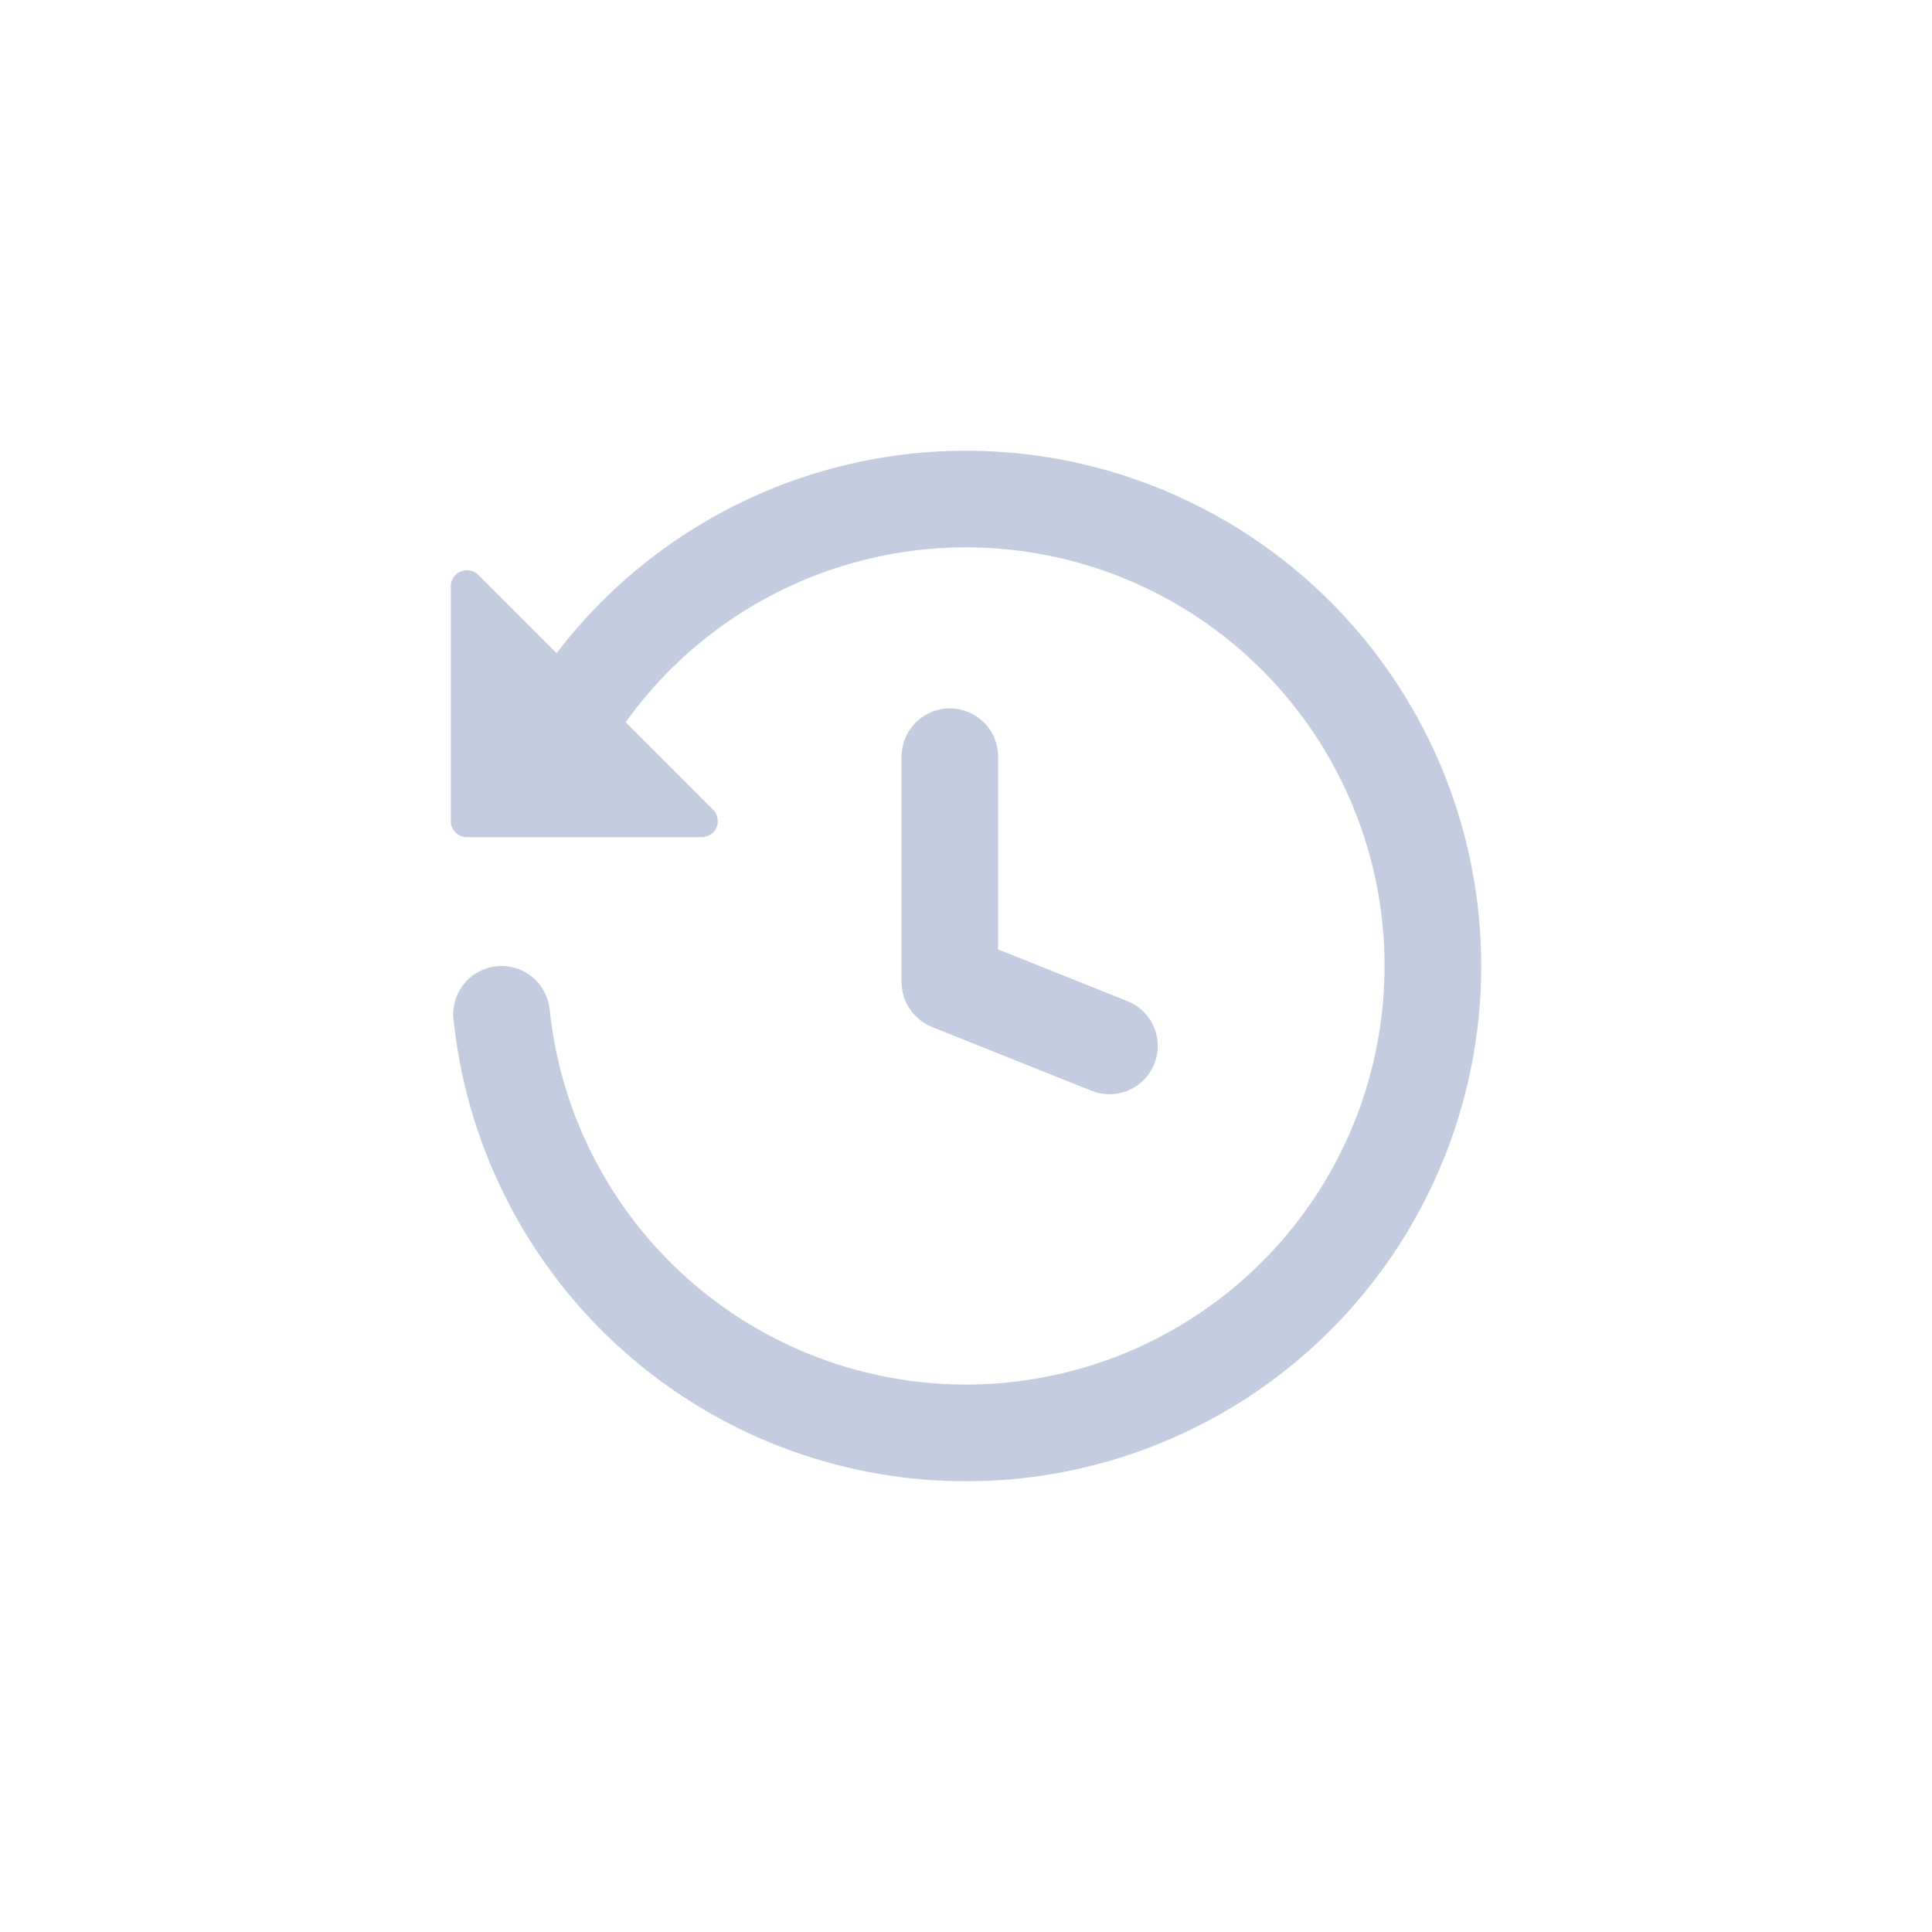 <svg width="30" height="30" viewBox="0 0 30 30" fill="none" xmlns="http://www.w3.org/2000/svg">
<path fill-rule="evenodd" clip-rule="evenodd" d="M8.643 10.143L7.427 8.927C7.392 8.892 7.347 8.868 7.298 8.858C7.25 8.849 7.2 8.854 7.154 8.873C7.108 8.892 7.069 8.924 7.042 8.965C7.014 9.006 6.999 9.055 7 9.104V12.75C7 12.888 7.112 13 7.25 13H10.896C10.945 13 10.993 12.986 11.035 12.958C11.076 12.931 11.108 12.892 11.127 12.846C11.146 12.8 11.151 12.75 11.141 12.701C11.131 12.653 11.108 12.608 11.072 12.573L9.715 11.215C10.6 9.979 11.89 9.092 13.362 8.709C14.834 8.326 16.393 8.471 17.768 9.118C19.144 9.766 20.249 10.876 20.891 12.254C21.534 13.633 21.672 15.192 21.283 16.662C20.894 18.132 20.002 19.419 18.762 20.299C17.522 21.18 16.013 21.597 14.497 21.48C12.981 21.362 11.554 20.717 10.464 19.656C9.375 18.595 8.692 17.186 8.535 15.673C8.514 15.475 8.416 15.293 8.261 15.168C8.107 15.042 7.909 14.983 7.711 15.004C7.513 15.024 7.331 15.122 7.206 15.277C7.08 15.431 7.021 15.629 7.042 15.827C7.234 17.678 8.066 19.405 9.394 20.709C10.722 22.013 12.463 22.813 14.317 22.972C16.172 23.131 18.023 22.638 19.554 21.579C21.084 20.519 22.197 18.96 22.701 17.168C23.206 15.376 23.07 13.465 22.317 11.763C21.564 10.061 20.241 8.675 18.576 7.843C16.911 7.011 15.008 6.785 13.195 7.205C11.382 7.625 9.771 8.664 8.642 10.143H8.643ZM14.749 11C14.948 11 15.139 11.079 15.28 11.22C15.421 11.36 15.499 11.551 15.499 11.75V14.742L17.527 15.554C17.706 15.632 17.848 15.776 17.922 15.957C17.996 16.137 17.997 16.339 17.924 16.52C17.852 16.701 17.712 16.847 17.534 16.926C17.356 17.006 17.154 17.013 16.971 16.946L14.47 15.946C14.332 15.89 14.212 15.794 14.128 15.67C14.044 15.546 13.999 15.4 13.999 15.25V11.75C13.999 11.551 14.079 11.36 14.219 11.22C14.36 11.079 14.551 11 14.749 11Z" fill="#C4CDDF"/>
</svg>
